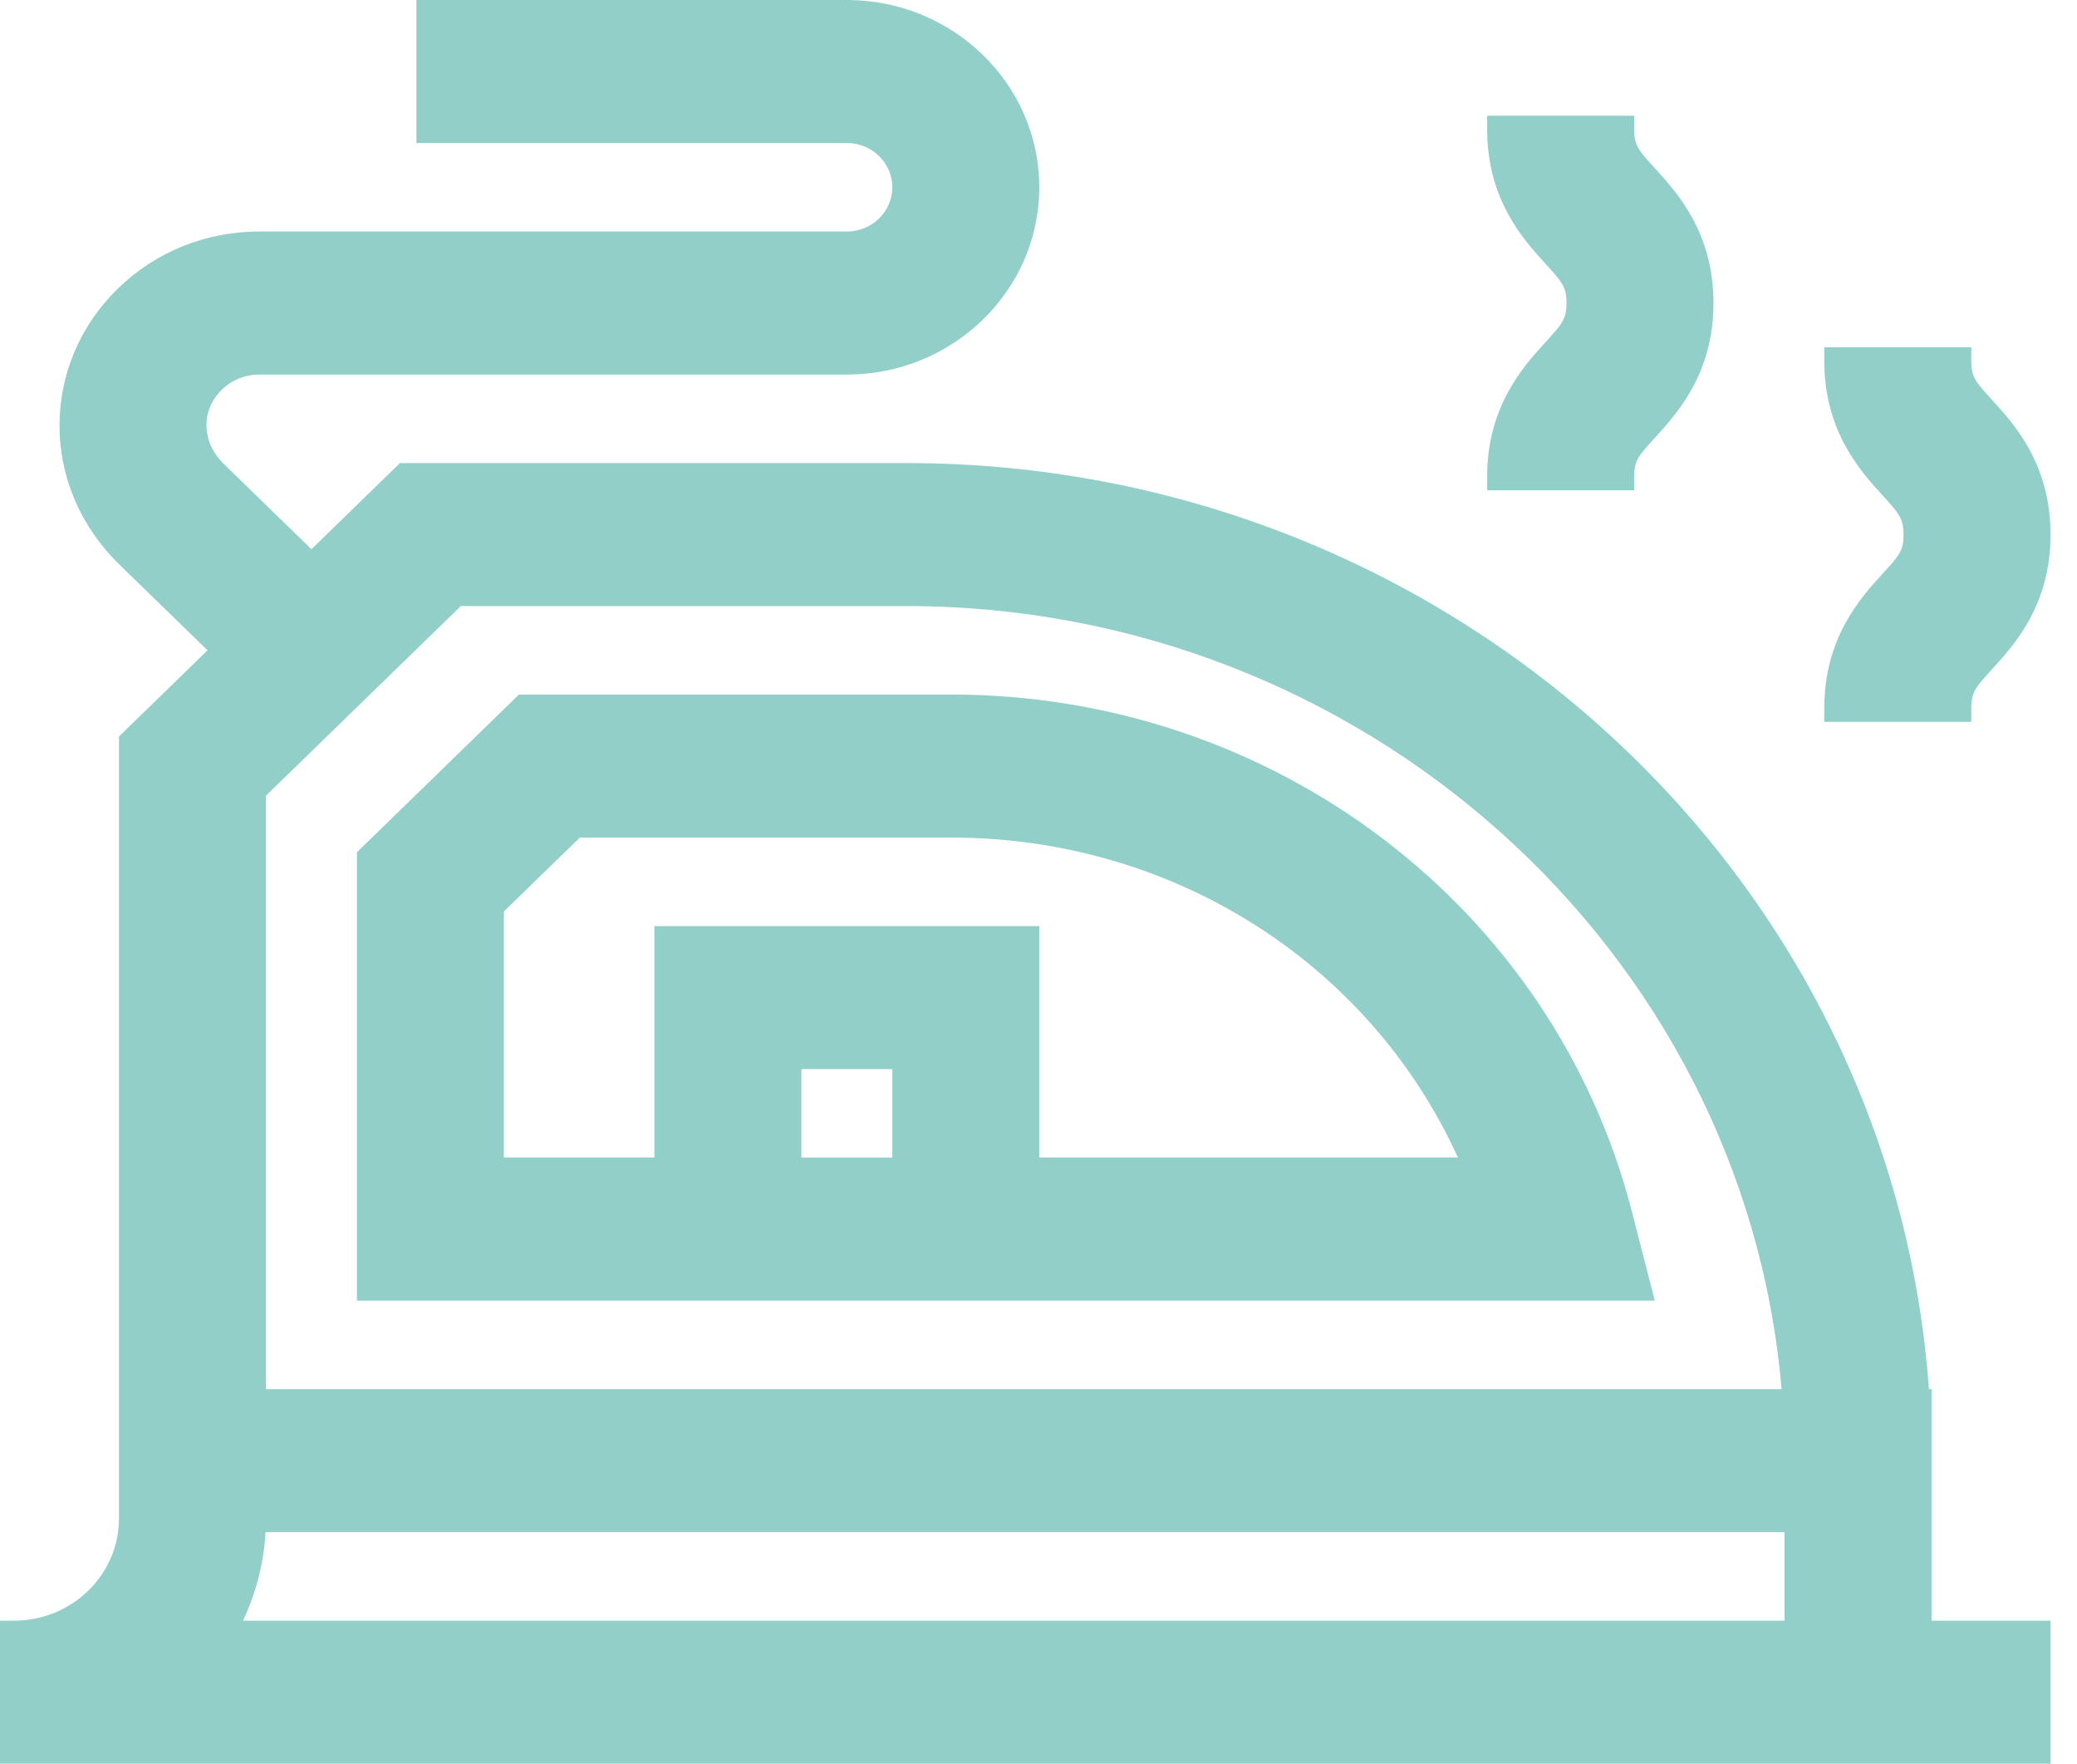 <svg width="53" height="45" viewBox="0 0 53 45" fill="none" xmlns="http://www.w3.org/2000/svg">
<path d="M0.358 41.351C1.835 41.351 3.036 40.182 3.036 38.745V18.791L5.296 16.592L3.054 14.412C2.059 13.444 1.514 12.175 1.519 10.84C1.524 9.526 2.054 8.291 3.011 7.36C3.974 6.423 5.253 5.907 6.614 5.907H21.609C22.249 5.907 22.77 5.401 22.77 4.778C22.77 4.156 22.249 3.649 21.609 3.649H10.626V0H21.609C24.317 0 26.52 2.143 26.52 4.778C26.52 7.414 24.317 9.557 21.609 9.557H6.614C6.255 9.557 5.917 9.693 5.663 9.94C5.121 10.467 5.14 11.28 5.706 11.832L7.947 14.013L10.206 11.815H23.127C36.863 11.815 48.261 22.167 49.222 35.443H49.289V41.351H52.326V45H0V41.351H0.358ZM45.462 35.443C44.5 24.21 34.762 15.463 23.127 15.463H11.76L6.787 20.301V35.443H45.462V35.443ZM45.538 41.351V39.093H6.776C6.731 39.875 6.536 40.642 6.201 41.351H45.539H45.538Z" fill="#91CFC8"/>
<path d="M24.271 17.721C32.504 17.721 39.647 23.148 41.644 30.919L42.226 33.186H9.108V21.745L13.242 17.722H24.271V17.721ZM20.449 27.278V29.536H22.77V27.278H20.449ZM26.52 23.629V29.535H37.204C34.936 24.558 29.917 21.37 24.271 21.37H14.796L12.858 23.255V29.535H16.698V23.629H26.52Z" fill="#91CFC8"/>
<path d="M50.302 18.069V18.417H46.551V18.069C46.551 16.269 47.48 15.251 48.036 14.641C48.481 14.156 48.574 14.04 48.574 13.639C48.574 13.238 48.46 13.101 48.034 12.633C47.479 12.025 46.551 11.008 46.551 9.208V8.86H50.302V9.208C50.302 9.622 50.416 9.747 50.839 10.211C51.395 10.819 52.325 11.834 52.325 13.639C52.325 15.444 51.395 16.459 50.839 17.067C50.416 17.531 50.302 17.655 50.302 18.069Z" fill="#91CFC8"/>
<path d="M41.7 12.162V12.51H37.949V12.162C37.949 10.361 38.878 9.344 39.435 8.734C39.858 8.27 39.973 8.145 39.973 7.731C39.973 7.317 39.859 7.192 39.434 6.726C38.879 6.118 37.949 5.101 37.949 3.3V2.952H41.7V3.3C41.7 3.715 41.814 3.839 42.238 4.303C42.793 4.911 43.724 5.929 43.724 7.731C43.724 9.533 42.793 10.551 42.238 11.159C41.814 11.623 41.7 11.748 41.7 12.162Z" fill="#91CFC8"/>
</svg>
